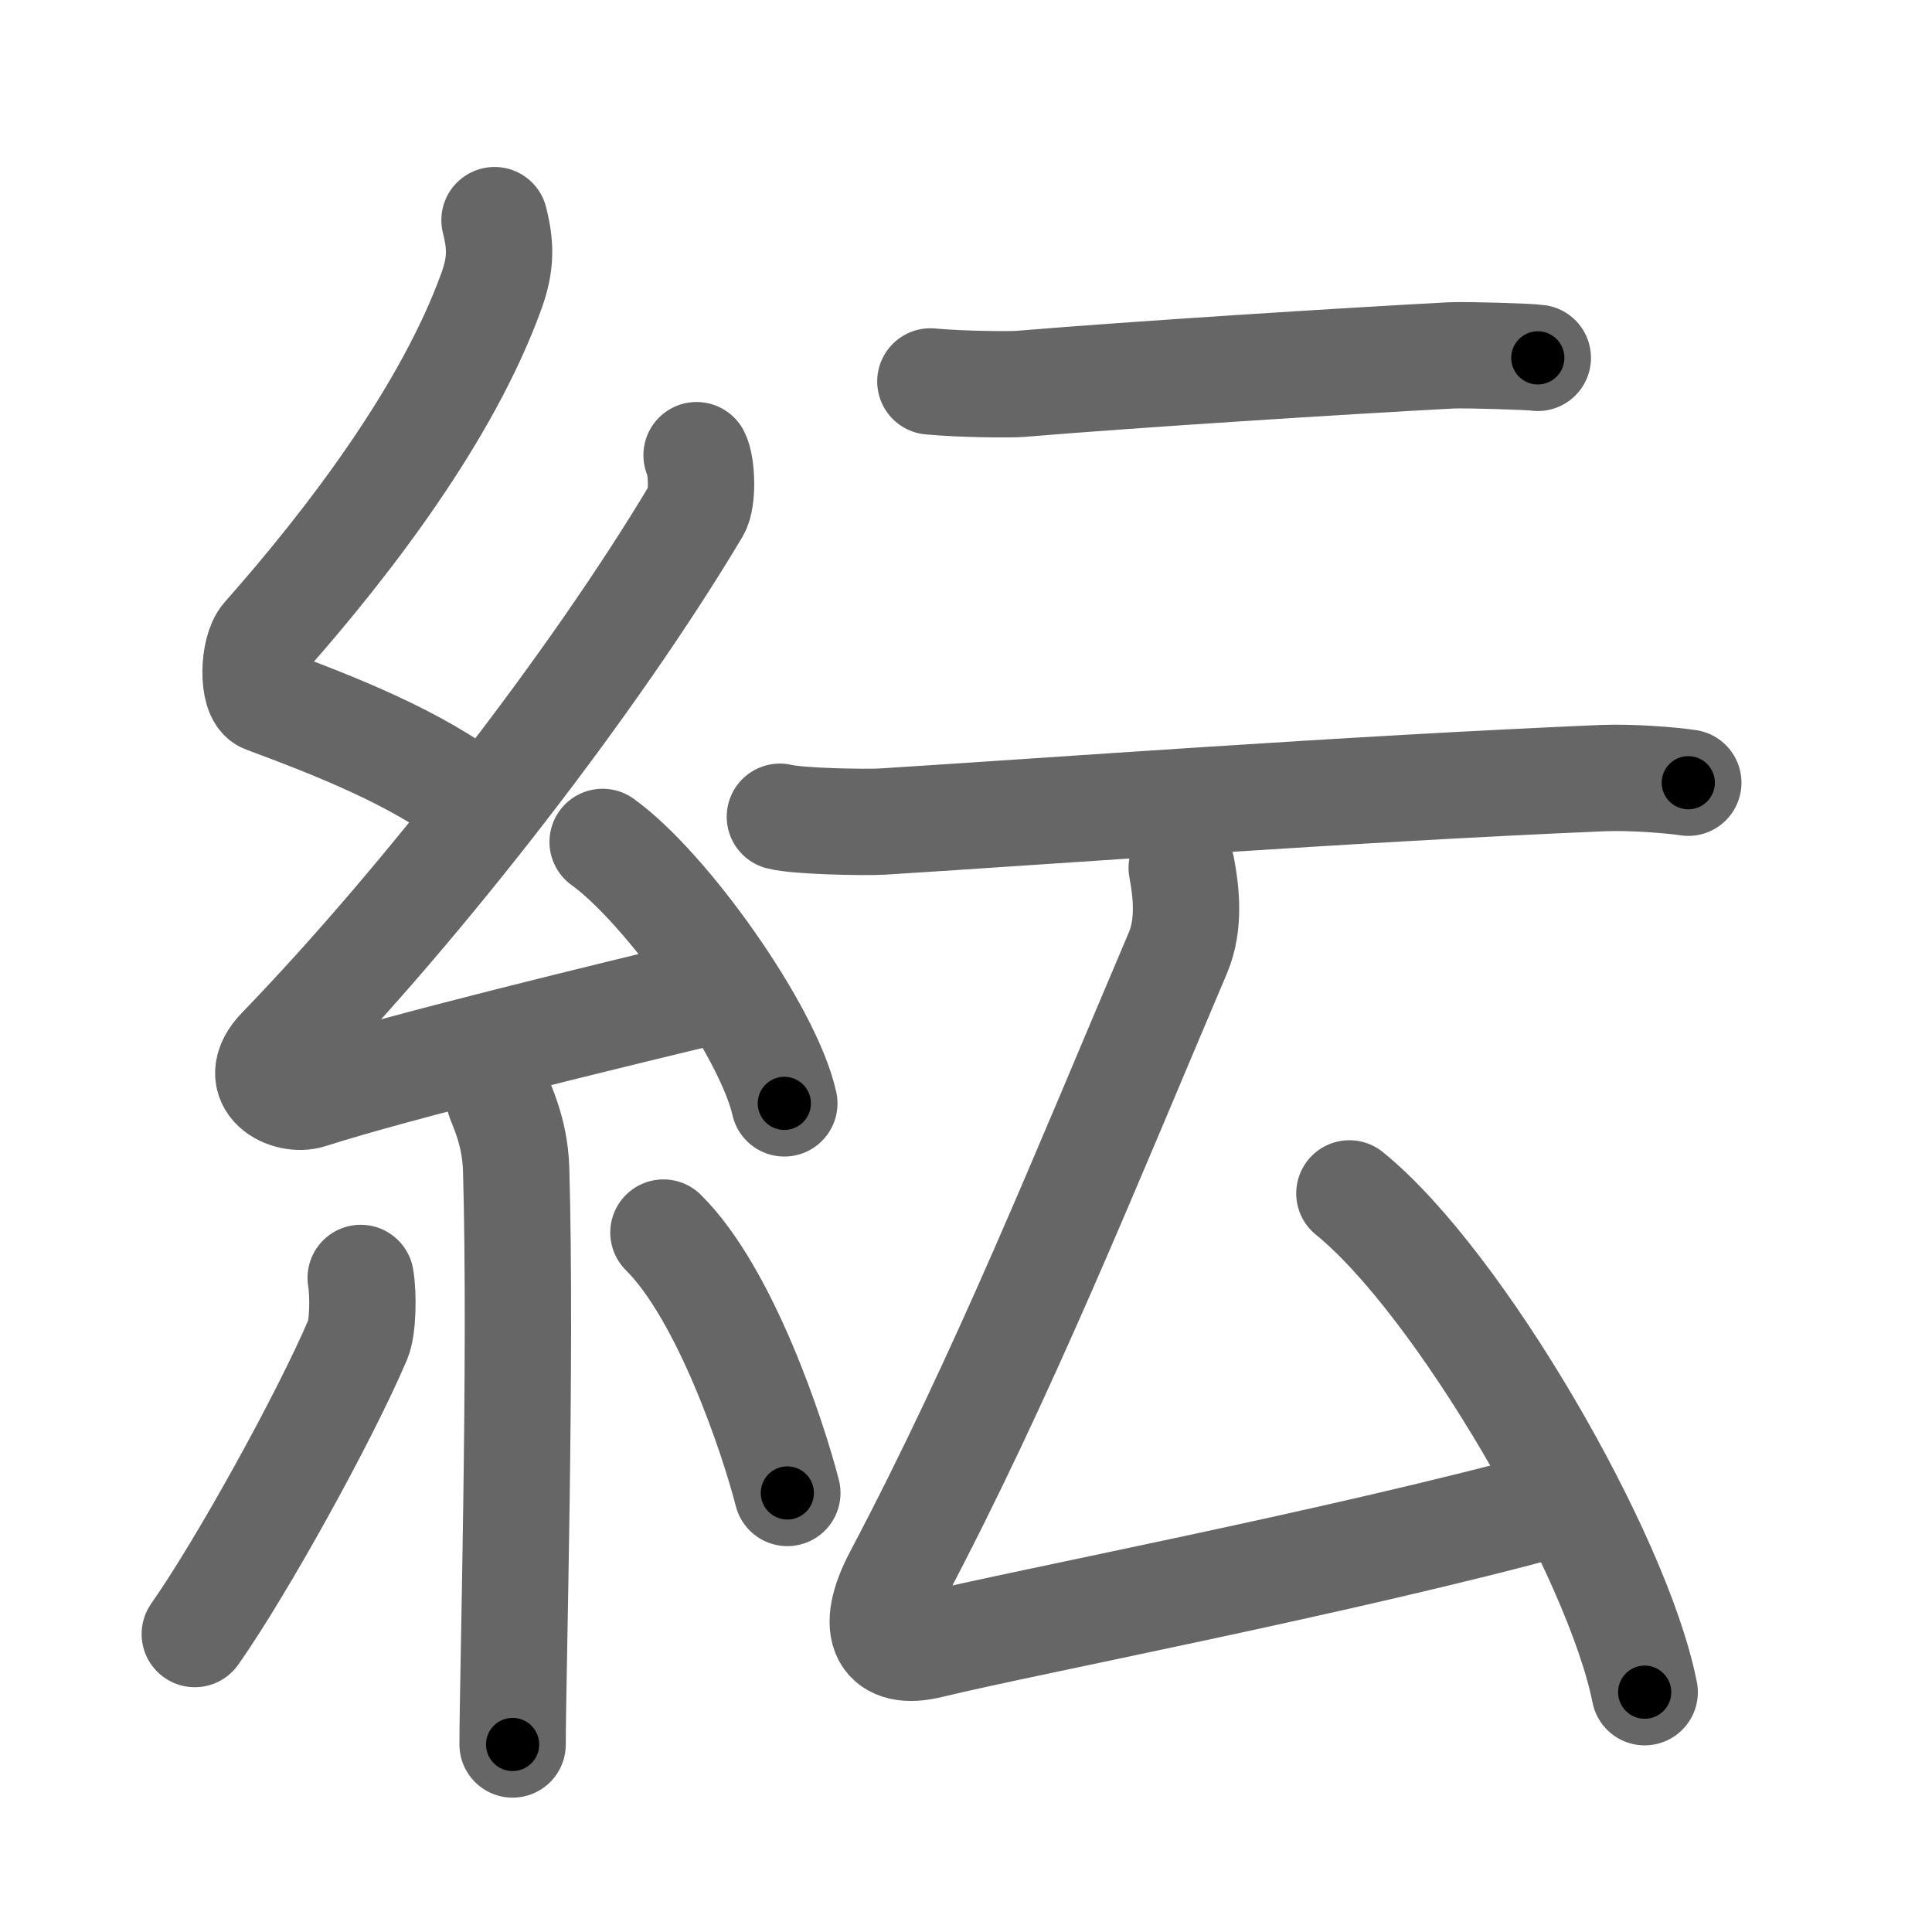 <svg xmlns="http://www.w3.org/2000/svg" viewBox="0 0 109 109" id="7d1c"><g fill="none" stroke="#666" stroke-width="6" stroke-linecap="round" stroke-linejoin="round"><g><g><path d="M27.9,12.42c0.36,1.42,0.38,2.47-0.18,4.01c-2.46,6.81-7.96,14.06-12.78,19.51c-0.67,0.75-0.72,3.27,0,3.54c3.81,1.42,8.64,3.28,11.91,5.88" /><path d="M39.3,25.68c0.3,0.58,0.37,2.46,0,3.09c-5.8,9.73-15.49,22.18-23.48,30.44c-1.83,1.89,0.46,2.98,1.65,2.59c5-1.61,16.87-4.49,23.29-6.03" /><path d="M34,47.5c3.62,2.6,9.35,10.7,10.25,14.75" /><path d="M28.14,61.87c0.07,0.36,0.91,1.85,0.98,4.09c0.31,10.79-0.2,28.79-0.2,32.46" /><path d="M20.35,72.1c0.16,0.94,0.13,2.79-0.16,3.47c-1.87,4.39-6.55,12.85-9.2,16.62" /><path d="M37.43,69.54c3.5,3.47,6.18,11.54,6.99,14.69" /></g><g><g><path d="M52.49,21.52c1.83,0.17,4.54,0.18,5.05,0.14c6.59-0.55,18.32-1.29,24.34-1.61c0.83-0.04,4.46,0.07,4.88,0.14" /><path d="M44,46.08c1.02,0.26,4.79,0.33,5.81,0.27c9.44-0.59,26.19-1.84,40.61-2.45c1.7-0.07,3.98,0.13,4.83,0.26" /></g><g><path d="M66.67,48.96c0.26,1.37,0.46,3.2-0.21,4.79C61.25,66,56.61,77.58,50.62,88.93c-1.63,3.08-0.72,4.52,1.84,3.89c5.38-1.31,23.41-4.74,35.54-8.07" /><path d="M76.13,67.33c6.17,4.99,15.12,20.38,16.66,28.14" /></g></g></g></g><g fill="none" stroke="#000" stroke-width="3" stroke-linecap="round" stroke-linejoin="round"><path d="M27.9,12.42c0.36,1.42,0.38,2.47-0.18,4.01c-2.46,6.81-7.96,14.06-12.78,19.51c-0.67,0.75-0.72,3.27,0,3.54c3.81,1.42,8.64,3.28,11.91,5.88" stroke-dasharray="44.678" stroke-dashoffset="44.678"><animate attributeName="stroke-dashoffset" values="44.678;44.678;0" dur="0.447s" fill="freeze" begin="0s;7d1c.click" /></path><path d="M39.3,25.68c0.3,0.58,0.37,2.46,0,3.09c-5.8,9.73-15.49,22.18-23.48,30.44c-1.83,1.89,0.46,2.98,1.65,2.59c5-1.61,16.87-4.49,23.29-6.03" stroke-dasharray="70.285" stroke-dashoffset="70.285"><animate attributeName="stroke-dashoffset" values="70.285" fill="freeze" begin="7d1c.click" /><animate attributeName="stroke-dashoffset" values="70.285;70.285;0" keyTimes="0;0.458;1" dur="0.975s" fill="freeze" begin="0s;7d1c.click" /></path><path d="M34,47.5c3.62,2.6,9.35,10.7,10.25,14.75" stroke-dasharray="18.19" stroke-dashoffset="18.19"><animate attributeName="stroke-dashoffset" values="18.19" fill="freeze" begin="7d1c.click" /><animate attributeName="stroke-dashoffset" values="18.19;18.19;0" keyTimes="0;0.843;1" dur="1.157s" fill="freeze" begin="0s;7d1c.click" /></path><path d="M28.14,61.87c0.07,0.36,0.91,1.85,0.98,4.09c0.31,10.79-0.2,28.79-0.2,32.46" stroke-dasharray="36.694" stroke-dashoffset="36.694"><animate attributeName="stroke-dashoffset" values="36.694" fill="freeze" begin="7d1c.click" /><animate attributeName="stroke-dashoffset" values="36.694;36.694;0" keyTimes="0;0.759;1" dur="1.524s" fill="freeze" begin="0s;7d1c.click" /></path><path d="M20.35,72.1c0.16,0.94,0.13,2.79-0.16,3.47c-1.87,4.39-6.55,12.85-9.2,16.62" stroke-dasharray="22.52" stroke-dashoffset="22.52"><animate attributeName="stroke-dashoffset" values="22.52" fill="freeze" begin="7d1c.click" /><animate attributeName="stroke-dashoffset" values="22.52;22.52;0" keyTimes="0;0.871;1" dur="1.749s" fill="freeze" begin="0s;7d1c.click" /></path><path d="M37.43,69.54c3.5,3.47,6.18,11.54,6.99,14.69" stroke-dasharray="16.416" stroke-dashoffset="16.416"><animate attributeName="stroke-dashoffset" values="16.416" fill="freeze" begin="7d1c.click" /><animate attributeName="stroke-dashoffset" values="16.416;16.416;0" keyTimes="0;0.914;1" dur="1.913s" fill="freeze" begin="0s;7d1c.click" /></path><path d="M52.49,21.52c1.83,0.17,4.54,0.18,5.05,0.14c6.59-0.55,18.32-1.29,24.34-1.61c0.83-0.04,4.46,0.07,4.88,0.14" stroke-dasharray="34.333" stroke-dashoffset="34.333"><animate attributeName="stroke-dashoffset" values="34.333" fill="freeze" begin="7d1c.click" /><animate attributeName="stroke-dashoffset" values="34.333;34.333;0" keyTimes="0;0.848;1" dur="2.256s" fill="freeze" begin="0s;7d1c.click" /></path><path d="M44,46.08c1.02,0.26,4.79,0.33,5.81,0.27c9.44-0.59,26.19-1.84,40.61-2.45c1.7-0.07,3.98,0.13,4.83,0.26" stroke-dasharray="51.353" stroke-dashoffset="51.353"><animate attributeName="stroke-dashoffset" values="51.353" fill="freeze" begin="7d1c.click" /><animate attributeName="stroke-dashoffset" values="51.353;51.353;0" keyTimes="0;0.814;1" dur="2.77s" fill="freeze" begin="0s;7d1c.click" /></path><path d="M66.67,48.96c0.26,1.37,0.46,3.2-0.21,4.79C61.25,66,56.61,77.58,50.62,88.93c-1.63,3.08-0.72,4.52,1.84,3.89c5.38-1.31,23.41-4.74,35.54-8.07" stroke-dasharray="86.175" stroke-dashoffset="86.175"><animate attributeName="stroke-dashoffset" values="86.175" fill="freeze" begin="7d1c.click" /><animate attributeName="stroke-dashoffset" values="86.175;86.175;0" keyTimes="0;0.81;1" dur="3.418s" fill="freeze" begin="0s;7d1c.click" /></path><path d="M76.13,67.33c6.17,4.99,15.12,20.38,16.66,28.14" stroke-dasharray="33.087" stroke-dashoffset="33.087"><animate attributeName="stroke-dashoffset" values="33.087" fill="freeze" begin="7d1c.click" /><animate attributeName="stroke-dashoffset" values="33.087;33.087;0" keyTimes="0;0.912;1" dur="3.749s" fill="freeze" begin="0s;7d1c.click" /></path></g></svg>